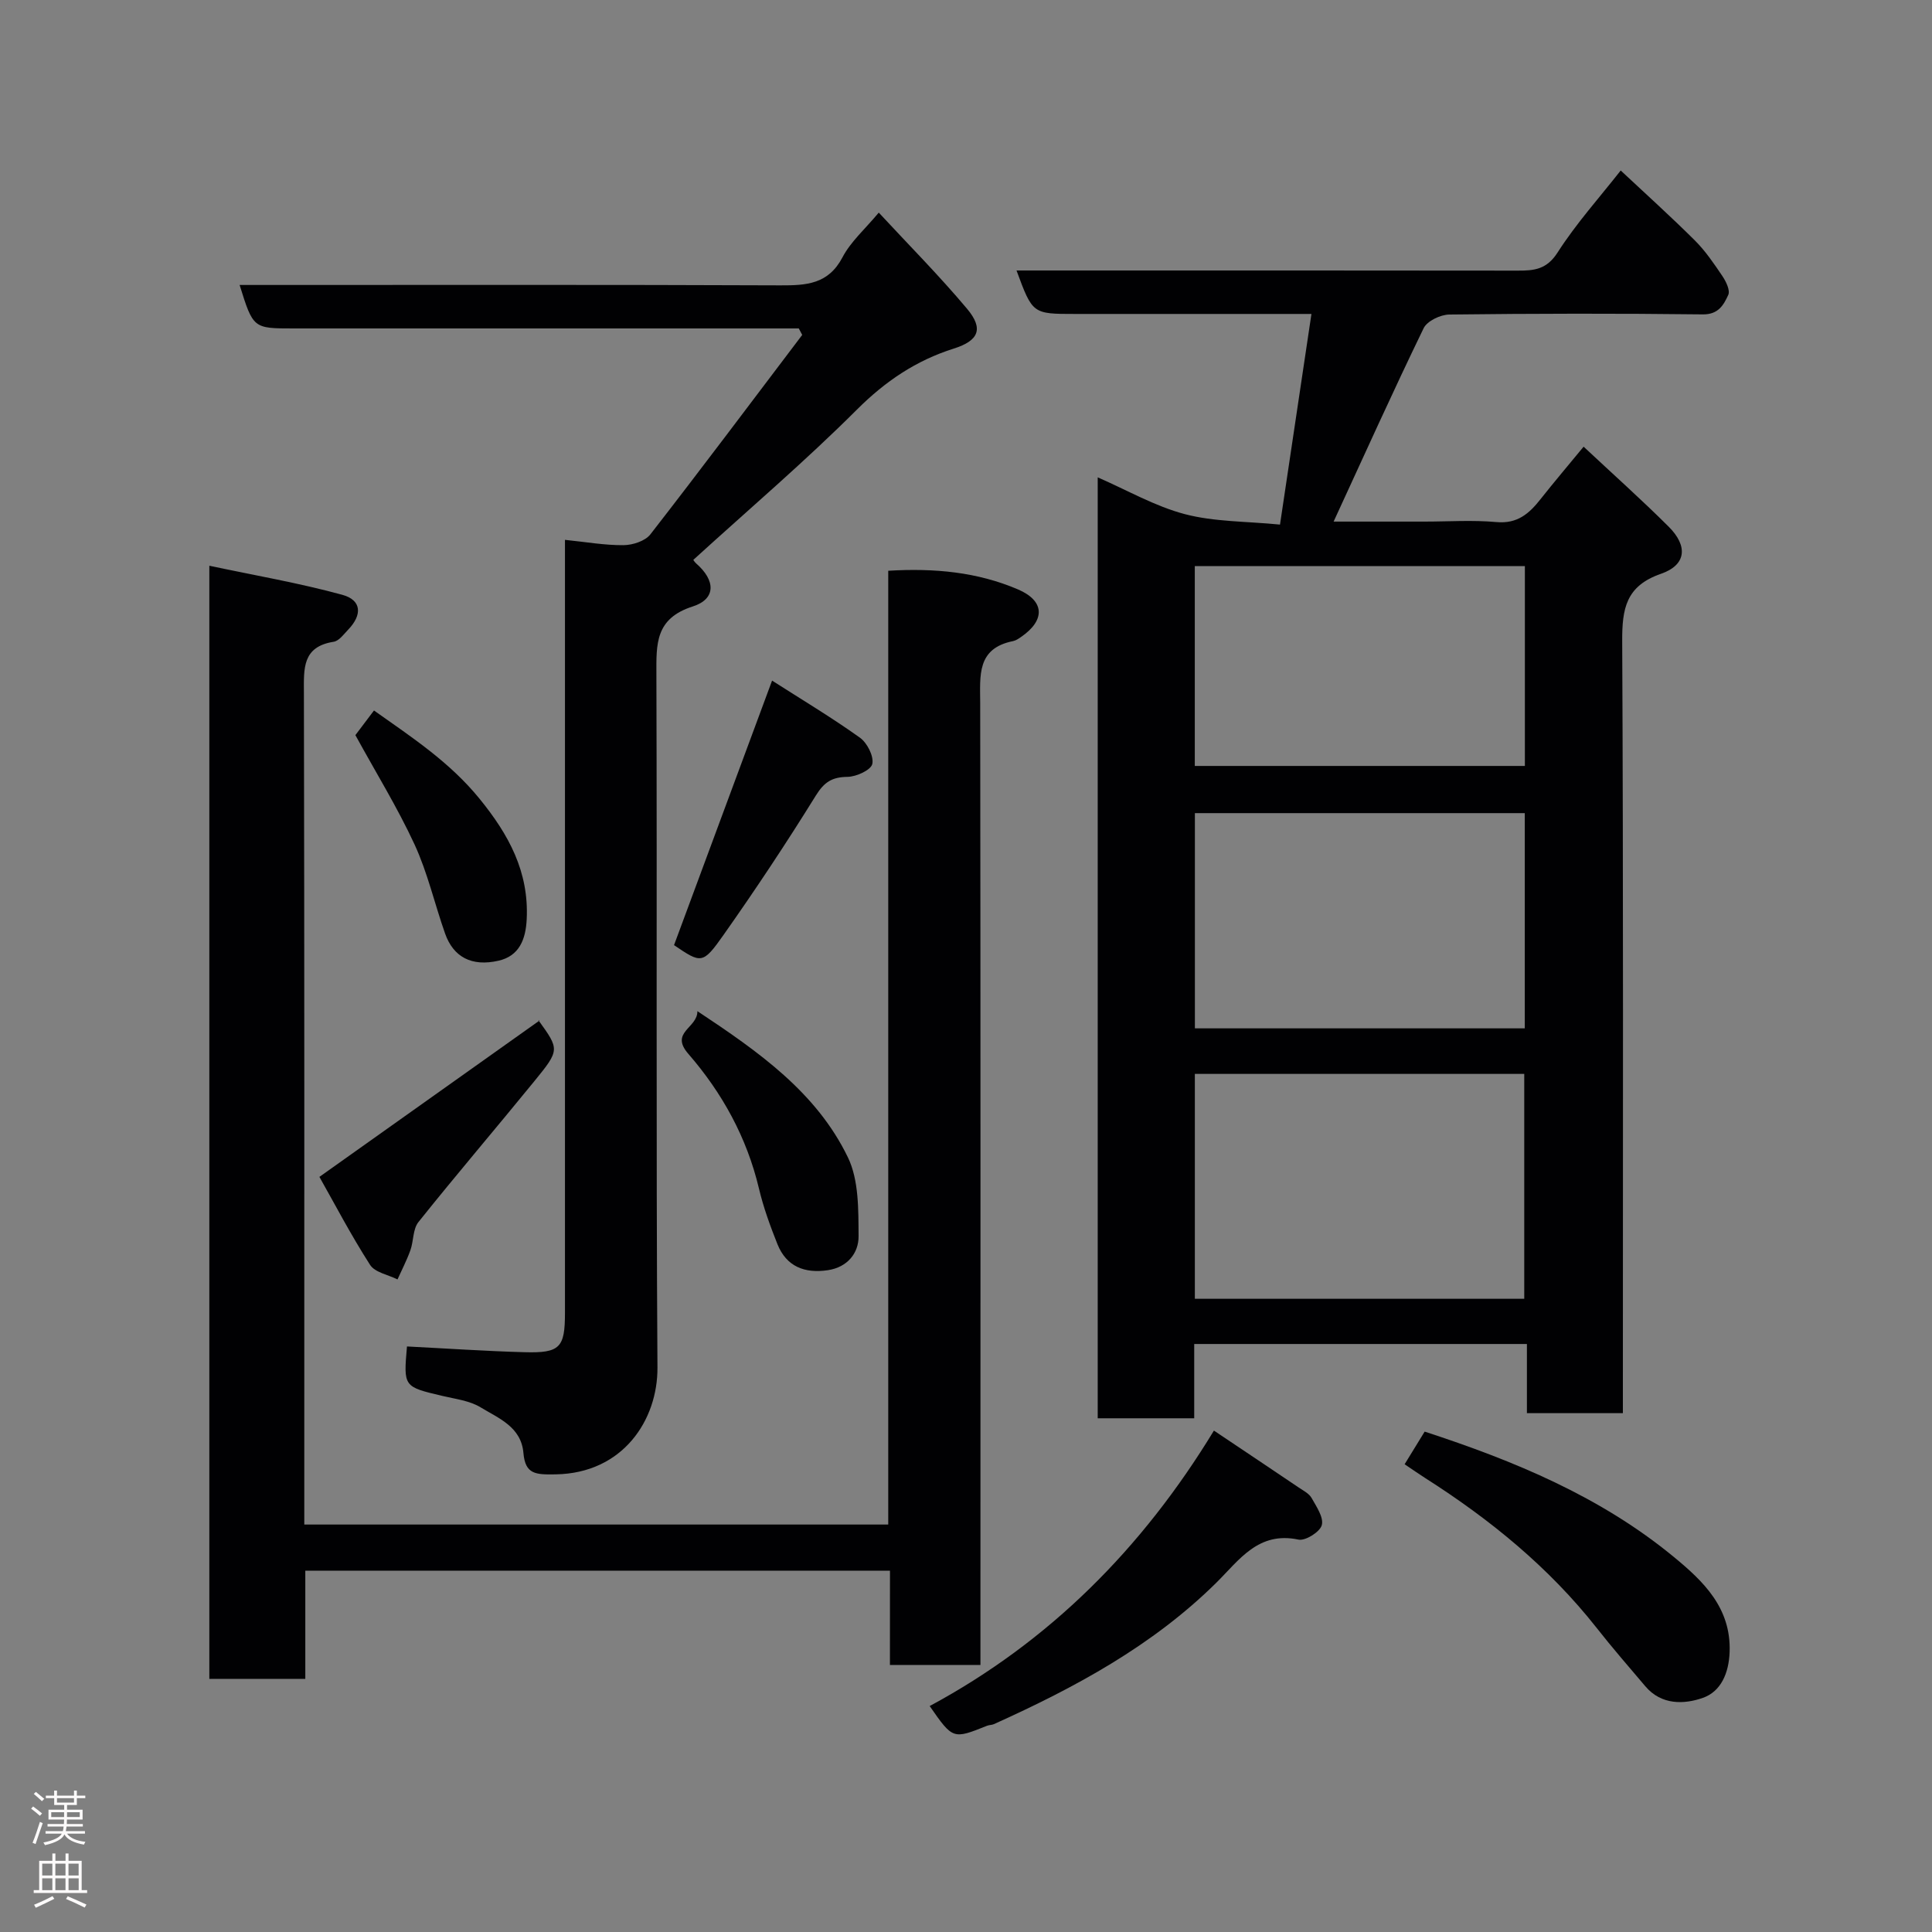 <svg enable-background="new 0 0 400 400" viewBox="0 0 400 400" xmlns="http://www.w3.org/2000/svg"><rect x="0" y="0" width="400" height="400" fill="#808080" stroke="none"/><g fill="#010103"><path d="m271.52 65c-17.01 0-32.98 0-48.94 0-8.8 0-8.8 0-12.12-9h5.33c32.82 0 65.64-.02 98.46.03 3.4.01 5.98-.24 8.23-3.75 3.86-6.03 8.72-11.43 13.07-16.98 5.09 4.77 10.35 9.5 15.36 14.49 2.18 2.17 3.95 4.79 5.68 7.35.76 1.13 1.66 2.97 1.23 3.91-.94 2.05-2.02 4.08-5.27 4.04-17.49-.21-34.99-.18-52.48.03-1.84.02-4.6 1.34-5.32 2.83-6.32 13.02-12.27 26.22-18.64 40.04h18.75c5 0 10.03-.35 14.98.1 4.32.39 6.76-1.76 9.1-4.73 2.82-3.57 5.77-7.04 8.93-10.88 6.1 5.71 12.01 10.98 17.61 16.56 4.04 4.03 3.66 7.94-1.6 9.76-7.27 2.52-8.05 7.24-8.02 13.95.25 51.15.14 102.3.14 153.44v6.39c-6.54 0-12.92 0-19.87 0 0-4.6 0-9.33 0-14.32-23.14 0-45.74 0-68.88 0v15.38c-6.93 0-13.31 0-19.98 0 0-64.81 0-129.54 0-194.81 6.15 2.68 11.88 6 18.05 7.62 6.1 1.6 12.65 1.47 19.69 2.16 2.22-14.82 4.3-28.82 6.51-43.61zm44.06 203.9c0-15.53 0-31.02 0-46.56-22.88 0-45.58 0-68.2 0v46.56zm.11-55.99c0-15.13 0-29.84 0-44.56-23.01 0-45.71 0-68.3 0v44.56zm-68.32-95.71v41.38h68.34c0-14 0-27.6 0-41.38-22.86 0-45.44 0-68.34 0z"/><path d="m184.26 325.19c-40.83 0-80.75 0-121.05 0v22.4c-6.74 0-13.13 0-19.87 0 0-76.24 0-152.61 0-230.46 9.37 1.99 18.58 3.57 27.54 6.02 4.01 1.1 4.16 4.15 1.2 7.22-.91.95-1.89 2.33-3 2.5-6.5 1.03-6.18 5.51-6.16 10.51.12 55.32.08 110.63.08 165.95v6.31h120.9c0-65.69 0-131.39 0-197.47 9.59-.58 18.47.27 26.86 3.86 5.54 2.37 5.68 6.34.72 9.79-.53.37-1.11.78-1.72.91-7.59 1.51-6.83 7.18-6.82 12.87.09 64.31.05 128.62.05 192.93v6.18c-6.32 0-12.25 0-18.74 0 .01-6.23.01-12.63.01-19.52z"/><path d="m49.61 59h5.46c35.5 0 71-.07 106.5.08 5.39.02 9.93-.23 12.86-5.81 1.71-3.26 4.69-5.86 7.51-9.25 6.07 6.55 12.47 12.99 18.29 19.92 3.46 4.13 2.42 6.59-2.76 8.23-7.82 2.47-14.17 6.76-20.05 12.63-10.71 10.7-22.28 20.55-33.87 31.11-.06-.08.22.43.62.78 3.97 3.47 4.12 7.31-.74 8.87-7.79 2.49-7.55 7.75-7.53 14.08.16 47.83-.09 95.66.22 143.49.07 10.85-7.12 21.88-21.05 22.12-4.15.07-6.32.03-6.7-4.42-.46-5.42-5.13-7.18-8.86-9.45-2.27-1.39-5.22-1.73-7.91-2.37-8.06-1.9-8.07-1.87-7.34-10.24 8.13.41 16.25.97 24.37 1.19 7.32.2 8.34-.95 8.34-8.14 0-51.17 0-102.33 0-153.5 0-1.96 0-3.91 0-6.55 4.41.45 8.28 1.14 12.14 1.1 1.89-.02 4.46-.85 5.54-2.23 10.62-13.66 20.99-27.51 31.44-41.3-.24-.45-.47-.89-.71-1.34-1.71 0-3.41 0-5.12 0-33.17 0-66.33 0-99.5 0-8.34 0-8.34 0-11.15-9z"/><path d="m251.33 296.19c6.5 4.36 12.05 8.06 17.58 11.8.95.64 2.12 1.23 2.64 2.15 1 1.78 2.55 4.04 2.11 5.63-.38 1.4-3.39 3.29-4.82 2.99-8.33-1.77-12.27 4.23-17 8.91-13.24 13.09-29.3 21.73-46.05 29.29-.44.2-.98.16-1.43.34-7.07 2.83-7.07 2.83-11.88-4.08 24.77-13.33 44-32.61 58.85-57.03z"/><path d="m290.81 303.16c1.4-2.28 2.75-4.47 4.15-6.76 18.61 6.07 36.45 13.47 51.6 25.96 6.05 4.98 11.87 10.5 11.54 19.66-.16 4.44-1.83 8.2-5.53 9.5-3.88 1.37-8.59 1.53-11.91-2.38-3.4-4.01-6.85-7.97-10.09-12.1-9.9-12.56-22.08-22.48-35.49-31.02-1.35-.87-2.68-1.79-4.27-2.86z"/><path d="m66.13 243.66c15.51-11.02 30.36-21.57 45.56-32.36-.49-.14-.27-.14-.2-.05 4.34 6.03 4.43 6.11-.82 12.55-7.97 9.78-16.17 19.37-24.04 29.22-1.17 1.46-.98 3.93-1.67 5.85-.74 2.06-1.76 4.02-2.66 6.02-1.94-.97-4.67-1.44-5.68-3.01-3.93-6.12-7.32-12.61-10.49-18.22z"/><path d="m144.39 209.35c12.74 8.44 24.66 16.83 31.16 30.27 2.28 4.72 2.17 10.84 2.21 16.33.02 3.49-2.3 6.42-6.36 7.03-4.78.71-8.57-.72-10.44-5.39-1.5-3.76-2.9-7.6-3.83-11.53-2.51-10.56-7.6-19.79-14.61-27.86-3.93-4.52 1.9-5.31 1.87-8.85z"/><path d="m159.85 140.91c6.09 3.9 12.31 7.62 18.19 11.82 1.5 1.07 2.91 3.85 2.56 5.44-.28 1.26-3.31 2.65-5.14 2.67-3.19.04-4.81 1.07-6.55 3.87-6.08 9.81-12.47 19.44-19.12 28.87-4.31 6.12-4.61 5.91-10.24 2.1 6.61-17.81 13.18-35.54 20.3-54.77z"/><path d="m73.58 152.2c.8-1.06 2.16-2.87 3.85-5.1 7.77 5.51 15.66 10.65 21.87 18.29 6.04 7.42 10.22 15.09 9.75 24.9-.2 4.2-1.54 7.63-5.82 8.61-5.61 1.29-9.37-.78-11.08-5.62-2.16-6.12-3.61-12.56-6.31-18.42-3.53-7.64-7.98-14.84-12.26-22.66z"/></g><path d="m6.44 374.46.42-.45c.65.47 1.27.95 1.85 1.44l-.45.49c-.65-.56-1.25-1.06-1.82-1.48m.93 7.33-.63-.26c.55-1.36 1.05-2.8 1.52-4.33.19.1.38.19.59.27-.46 1.29-.95 2.73-1.48 4.32m-.38-10.38.44-.42c.43.34 1.01.82 1.74 1.44l-.49.49c-.53-.51-1.09-1.01-1.69-1.51m2.5.35h1.72v-1.04h.59v1.04h3.52v-1.04h.59v1.04h1.75v.53h-1.75v1.42h-2.03v.97h3.22v2.03h-3.24c0 .35-.01.66-.03.93h3.32v.53h-3.37c-.03.27-.08.58-.15.94h3.96v.53h-3.71c.67.92 1.93 1.48 3.79 1.68-.13.24-.23.44-.29.59-2.13-.38-3.48-1.08-4.04-2.12-.43.97-1.77 1.72-4.03 2.23-.09-.19-.2-.37-.33-.55 2.1-.42 3.37-1.03 3.81-1.83h-3.36v-.53h3.58c.08-.29.13-.61.16-.94h-3.33v-.53h3.39c.02-.27.04-.58.04-.93h-3.23v-2.03h3.25v-.97h-2.07v-1.42h-1.73zm1.12 3.44v1h2.65c.01-.3.02-.44.01-.4v-.25-.35zm1.19-2h3.52v-.91h-3.52zm4.71 2h-2.63v.59c0 .16-.01.28-.01.4h2.64z" fill="#fcfafa"/><path d="m13.56 383.74h.63v1.52h2.72v6.07h1.13v.6h-11.06v-.6h1.13v-6.07h2.73v-1.52h.63v1.52h2.1v-1.52zm-2.69 8.83.38.56c-1.24.63-2.53 1.25-3.85 1.85-.1-.21-.21-.42-.34-.63 1.36-.55 2.63-1.15 3.81-1.78m-2.13-4.27h2.1v-2.45h-2.1zm0 3.04h2.1v-2.46h-2.1zm2.72-3.04h2.1v-2.45h-2.1zm0 3.04h2.1v-2.46h-2.1zm6.07 3.6c-1.41-.71-2.7-1.3-3.86-1.78l.35-.56c1.45.62 2.75 1.19 3.88 1.72zm-1.25-9.09h-2.1v2.45h2.1zm-2.09 5.49h2.1v-2.46h-2.1z" fill="#fcfafa"/></svg>